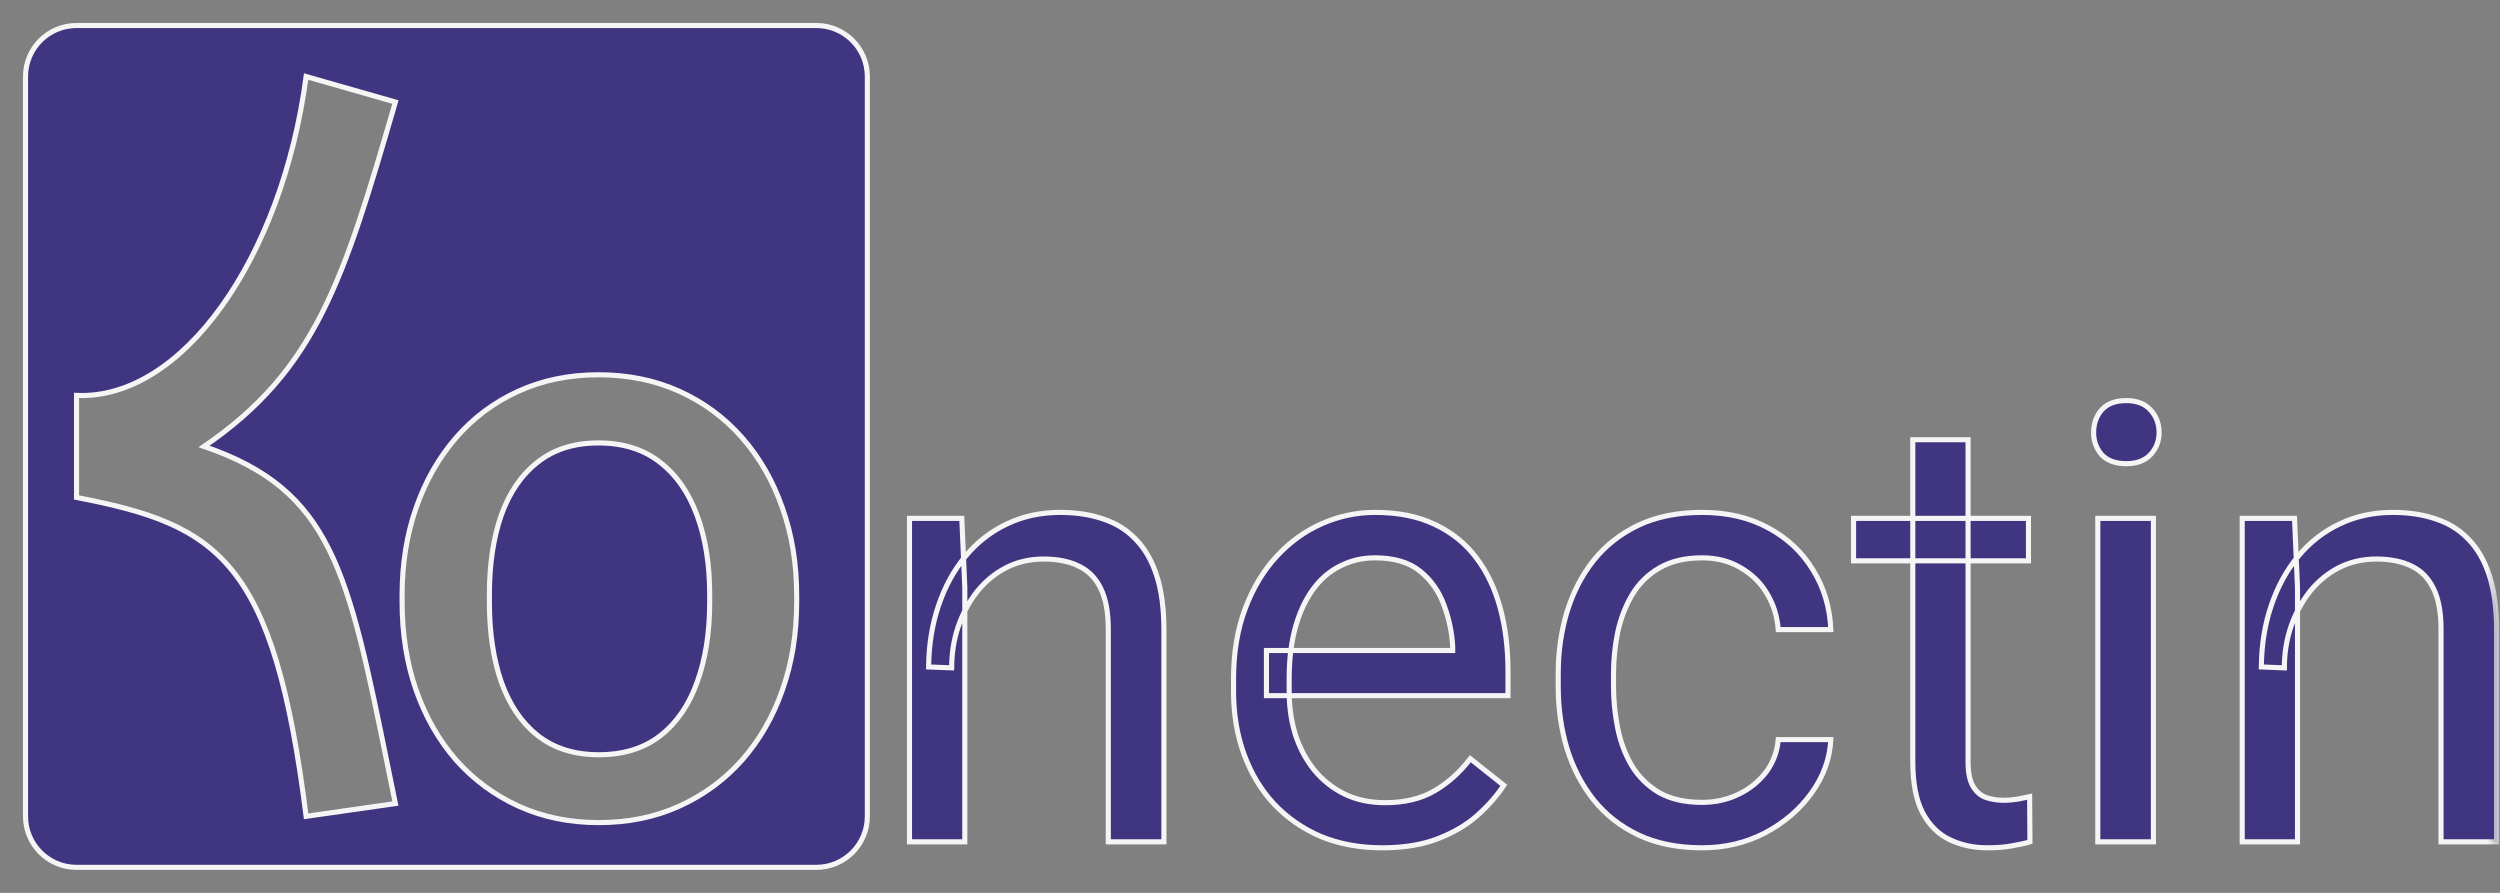 <svg width="98" height="35" viewBox="0 0 98 35" fill="none" xmlns="http://www.w3.org/2000/svg">
<rect x="0" y="0" width="98" height="35" fill="#808080" stroke="none"/>
<mask id="path-1-outside-1_3936_23094" maskUnits="userSpaceOnUse" x="0" y="0" width="98" height="35" fill="black">
<rect fill="white" width="98" height="35"/>
<path d="M37.82 23.027V33H35.652V20.32H37.703L37.82 23.027ZM37.305 26.18L36.402 26.145C36.41 25.277 36.539 24.477 36.789 23.742C37.039 23 37.391 22.355 37.844 21.809C38.297 21.262 38.836 20.84 39.461 20.543C40.094 20.238 40.793 20.086 41.559 20.086C42.184 20.086 42.746 20.172 43.246 20.344C43.746 20.508 44.172 20.773 44.523 21.141C44.883 21.508 45.156 21.984 45.344 22.57C45.531 23.148 45.625 23.855 45.625 24.691V33H43.445V24.668C43.445 24.004 43.348 23.473 43.152 23.074C42.957 22.668 42.672 22.375 42.297 22.195C41.922 22.008 41.461 21.914 40.914 21.914C40.375 21.914 39.883 22.027 39.438 22.254C39 22.48 38.621 22.793 38.301 23.191C37.988 23.59 37.742 24.047 37.562 24.562C37.391 25.07 37.305 25.609 37.305 26.18Z"/>
<path d="M54.18 33.234C53.297 33.234 52.496 33.086 51.777 32.789C51.066 32.484 50.453 32.059 49.938 31.512C49.43 30.965 49.039 30.316 48.766 29.566C48.492 28.816 48.355 27.996 48.355 27.105V26.613C48.355 25.582 48.508 24.664 48.812 23.859C49.117 23.047 49.531 22.359 50.055 21.797C50.578 21.234 51.172 20.809 51.836 20.52C52.5 20.23 53.188 20.086 53.898 20.086C54.805 20.086 55.586 20.242 56.242 20.555C56.906 20.867 57.449 21.305 57.871 21.867C58.293 22.422 58.605 23.078 58.809 23.836C59.012 24.586 59.113 25.406 59.113 26.297V27.27H49.645V25.5H56.945V25.336C56.914 24.773 56.797 24.227 56.594 23.695C56.398 23.164 56.086 22.727 55.656 22.383C55.227 22.039 54.641 21.867 53.898 21.867C53.406 21.867 52.953 21.973 52.539 22.184C52.125 22.387 51.77 22.691 51.473 23.098C51.176 23.504 50.945 24 50.781 24.586C50.617 25.172 50.535 25.848 50.535 26.613V27.105C50.535 27.707 50.617 28.273 50.781 28.805C50.953 29.328 51.199 29.789 51.52 30.188C51.848 30.586 52.242 30.898 52.703 31.125C53.172 31.352 53.703 31.465 54.297 31.465C55.062 31.465 55.711 31.309 56.242 30.996C56.773 30.684 57.238 30.266 57.637 29.742L58.949 30.785C58.676 31.199 58.328 31.594 57.906 31.969C57.484 32.344 56.965 32.648 56.348 32.883C55.738 33.117 55.016 33.234 54.18 33.234Z"/>
<path d="M66.719 31.453C67.234 31.453 67.711 31.348 68.148 31.137C68.586 30.926 68.945 30.637 69.227 30.27C69.508 29.895 69.668 29.469 69.707 28.992H71.769C71.731 29.742 71.477 30.441 71.008 31.09C70.547 31.73 69.941 32.25 69.191 32.648C68.441 33.039 67.617 33.234 66.719 33.234C65.766 33.234 64.934 33.066 64.223 32.73C63.52 32.395 62.934 31.934 62.465 31.348C62.004 30.762 61.656 30.09 61.422 29.332C61.195 28.566 61.082 27.758 61.082 26.906V26.414C61.082 25.562 61.195 24.758 61.422 24C61.656 23.234 62.004 22.559 62.465 21.973C62.934 21.387 63.52 20.926 64.223 20.59C64.934 20.254 65.766 20.086 66.719 20.086C67.711 20.086 68.578 20.289 69.32 20.695C70.062 21.094 70.644 21.641 71.066 22.336C71.496 23.023 71.731 23.805 71.769 24.68H69.707C69.668 24.156 69.519 23.684 69.262 23.262C69.012 22.84 68.668 22.504 68.231 22.254C67.801 21.996 67.297 21.867 66.719 21.867C66.055 21.867 65.496 22 65.043 22.266C64.598 22.523 64.242 22.875 63.977 23.32C63.719 23.758 63.531 24.246 63.414 24.785C63.305 25.316 63.25 25.859 63.25 26.414V26.906C63.25 27.461 63.305 28.008 63.414 28.547C63.523 29.086 63.707 29.574 63.965 30.012C64.231 30.449 64.586 30.801 65.031 31.066C65.484 31.324 66.047 31.453 66.719 31.453Z"/>
<path d="M79.516 20.32V21.984H72.66V20.32H79.516ZM74.981 17.238H77.148V29.859C77.148 30.289 77.215 30.613 77.348 30.832C77.481 31.051 77.652 31.195 77.863 31.266C78.074 31.336 78.301 31.371 78.543 31.371C78.723 31.371 78.91 31.355 79.106 31.324C79.309 31.285 79.461 31.254 79.562 31.23L79.574 33C79.402 33.055 79.176 33.105 78.894 33.152C78.621 33.207 78.289 33.234 77.898 33.234C77.367 33.234 76.879 33.129 76.434 32.918C75.988 32.707 75.633 32.355 75.367 31.863C75.109 31.363 74.981 30.691 74.981 29.848V17.238Z"/>
<path d="M84.414 20.32V33H82.234V20.32H84.414ZM82.07 16.957C82.07 16.605 82.176 16.309 82.387 16.066C82.606 15.824 82.926 15.703 83.348 15.703C83.762 15.703 84.078 15.824 84.297 16.066C84.523 16.309 84.637 16.605 84.637 16.957C84.637 17.293 84.523 17.582 84.297 17.824C84.078 18.059 83.762 18.176 83.348 18.176C82.926 18.176 82.606 18.059 82.387 17.824C82.176 17.582 82.07 17.293 82.07 16.957Z"/>
<path d="M90.062 23.027V33H87.894V20.32H89.945L90.062 23.027ZM89.547 26.18L88.644 26.145C88.652 25.277 88.781 24.477 89.031 23.742C89.281 23 89.633 22.355 90.086 21.809C90.539 21.262 91.078 20.84 91.703 20.543C92.336 20.238 93.035 20.086 93.801 20.086C94.426 20.086 94.988 20.172 95.488 20.344C95.988 20.508 96.414 20.773 96.766 21.141C97.125 21.508 97.398 21.984 97.586 22.57C97.773 23.148 97.867 23.855 97.867 24.691V33H95.688V24.668C95.688 24.004 95.59 23.473 95.394 23.074C95.199 22.668 94.914 22.375 94.539 22.195C94.164 22.008 93.703 21.914 93.156 21.914C92.617 21.914 92.125 22.027 91.68 22.254C91.242 22.48 90.863 22.793 90.543 23.191C90.231 23.59 89.984 24.047 89.805 24.562C89.633 25.07 89.547 25.609 89.547 26.18Z"/>
<path fill-rule="evenodd" clip-rule="evenodd" d="M1 3C1 1.895 1.895 1 3 1H32C33.105 1 34 1.895 34 3V32C34 33.105 33.105 34 32 34H3C1.895 34 1 33.105 1 32V3ZM15.5 4L12 3C11.053 10.159 7.122 15.689 3 15.5V19.5C8.556 20.573 10.736 21.916 12 32L15.5 31.5C15.399 31.01 15.303 30.537 15.21 30.079C13.637 22.334 13.004 19.215 8 17.5C12.38 14.502 13.463 11.023 15.5 4ZM20.332 31.602C21.277 32.031 22.324 32.246 23.473 32.246C24.629 32.246 25.68 32.031 26.625 31.602C27.578 31.172 28.398 30.57 29.086 29.797C29.773 29.016 30.301 28.102 30.668 27.055C31.043 26 31.23 24.848 31.23 23.598V23.34C31.23 22.098 31.043 20.953 30.668 19.906C30.301 18.852 29.773 17.934 29.086 17.152C28.398 16.371 27.578 15.766 26.625 15.336C25.672 14.906 24.617 14.691 23.461 14.691C22.312 14.691 21.266 14.906 20.32 15.336C19.375 15.766 18.562 16.371 17.883 17.152C17.203 17.934 16.68 18.852 16.312 19.906C15.945 20.953 15.762 22.098 15.762 23.34V23.598C15.762 24.848 15.945 26 16.312 27.055C16.68 28.102 17.203 29.016 17.883 29.797C18.57 30.57 19.387 31.172 20.332 31.602ZM25.887 28.836C25.246 29.336 24.441 29.586 23.473 29.586C22.52 29.586 21.723 29.336 21.082 28.836C20.449 28.336 19.973 27.637 19.652 26.738C19.34 25.84 19.184 24.793 19.184 23.598V23.316C19.184 22.121 19.34 21.078 19.652 20.188C19.973 19.297 20.449 18.605 21.082 18.113C21.715 17.613 22.508 17.363 23.461 17.363C24.422 17.363 25.223 17.613 25.863 18.113C26.512 18.613 27 19.312 27.328 20.211C27.656 21.102 27.82 22.137 27.82 23.316V23.598C27.82 24.793 27.656 25.84 27.328 26.738C27.008 27.637 26.527 28.336 25.887 28.836Z"/>
</mask>
<path d="M37.82 23.027V33H35.652V20.32H37.703L37.82 23.027ZM37.305 26.18L36.402 26.145C36.41 25.277 36.539 24.477 36.789 23.742C37.039 23 37.391 22.355 37.844 21.809C38.297 21.262 38.836 20.84 39.461 20.543C40.094 20.238 40.793 20.086 41.559 20.086C42.184 20.086 42.746 20.172 43.246 20.344C43.746 20.508 44.172 20.773 44.523 21.141C44.883 21.508 45.156 21.984 45.344 22.57C45.531 23.148 45.625 23.855 45.625 24.691V33H43.445V24.668C43.445 24.004 43.348 23.473 43.152 23.074C42.957 22.668 42.672 22.375 42.297 22.195C41.922 22.008 41.461 21.914 40.914 21.914C40.375 21.914 39.883 22.027 39.438 22.254C39 22.48 38.621 22.793 38.301 23.191C37.988 23.59 37.742 24.047 37.562 24.562C37.391 25.07 37.305 25.609 37.305 26.18Z" fill="#403580"/>
<path d="M54.18 33.234C53.297 33.234 52.496 33.086 51.777 32.789C51.066 32.484 50.453 32.059 49.938 31.512C49.43 30.965 49.039 30.316 48.766 29.566C48.492 28.816 48.355 27.996 48.355 27.105V26.613C48.355 25.582 48.508 24.664 48.812 23.859C49.117 23.047 49.531 22.359 50.055 21.797C50.578 21.234 51.172 20.809 51.836 20.52C52.5 20.23 53.188 20.086 53.898 20.086C54.805 20.086 55.586 20.242 56.242 20.555C56.906 20.867 57.449 21.305 57.871 21.867C58.293 22.422 58.605 23.078 58.809 23.836C59.012 24.586 59.113 25.406 59.113 26.297V27.27H49.645V25.5H56.945V25.336C56.914 24.773 56.797 24.227 56.594 23.695C56.398 23.164 56.086 22.727 55.656 22.383C55.227 22.039 54.641 21.867 53.898 21.867C53.406 21.867 52.953 21.973 52.539 22.184C52.125 22.387 51.77 22.691 51.473 23.098C51.176 23.504 50.945 24 50.781 24.586C50.617 25.172 50.535 25.848 50.535 26.613V27.105C50.535 27.707 50.617 28.273 50.781 28.805C50.953 29.328 51.199 29.789 51.52 30.188C51.848 30.586 52.242 30.898 52.703 31.125C53.172 31.352 53.703 31.465 54.297 31.465C55.062 31.465 55.711 31.309 56.242 30.996C56.773 30.684 57.238 30.266 57.637 29.742L58.949 30.785C58.676 31.199 58.328 31.594 57.906 31.969C57.484 32.344 56.965 32.648 56.348 32.883C55.738 33.117 55.016 33.234 54.18 33.234Z" fill="#403580"/>
<path d="M66.719 31.453C67.234 31.453 67.711 31.348 68.148 31.137C68.586 30.926 68.945 30.637 69.227 30.27C69.508 29.895 69.668 29.469 69.707 28.992H71.769C71.731 29.742 71.477 30.441 71.008 31.09C70.547 31.73 69.941 32.25 69.191 32.648C68.441 33.039 67.617 33.234 66.719 33.234C65.766 33.234 64.934 33.066 64.223 32.73C63.52 32.395 62.934 31.934 62.465 31.348C62.004 30.762 61.656 30.09 61.422 29.332C61.195 28.566 61.082 27.758 61.082 26.906V26.414C61.082 25.562 61.195 24.758 61.422 24C61.656 23.234 62.004 22.559 62.465 21.973C62.934 21.387 63.52 20.926 64.223 20.59C64.934 20.254 65.766 20.086 66.719 20.086C67.711 20.086 68.578 20.289 69.32 20.695C70.062 21.094 70.644 21.641 71.066 22.336C71.496 23.023 71.731 23.805 71.769 24.68H69.707C69.668 24.156 69.519 23.684 69.262 23.262C69.012 22.84 68.668 22.504 68.231 22.254C67.801 21.996 67.297 21.867 66.719 21.867C66.055 21.867 65.496 22 65.043 22.266C64.598 22.523 64.242 22.875 63.977 23.32C63.719 23.758 63.531 24.246 63.414 24.785C63.305 25.316 63.25 25.859 63.25 26.414V26.906C63.25 27.461 63.305 28.008 63.414 28.547C63.523 29.086 63.707 29.574 63.965 30.012C64.231 30.449 64.586 30.801 65.031 31.066C65.484 31.324 66.047 31.453 66.719 31.453Z" fill="#403580"/>
<path d="M79.516 20.32V21.984H72.66V20.32H79.516ZM74.981 17.238H77.148V29.859C77.148 30.289 77.215 30.613 77.348 30.832C77.481 31.051 77.652 31.195 77.863 31.266C78.074 31.336 78.301 31.371 78.543 31.371C78.723 31.371 78.91 31.355 79.106 31.324C79.309 31.285 79.461 31.254 79.562 31.23L79.574 33C79.402 33.055 79.176 33.105 78.894 33.152C78.621 33.207 78.289 33.234 77.898 33.234C77.367 33.234 76.879 33.129 76.434 32.918C75.988 32.707 75.633 32.355 75.367 31.863C75.109 31.363 74.981 30.691 74.981 29.848V17.238Z" fill="#403580"/>
<path d="M84.414 20.32V33H82.234V20.32H84.414ZM82.07 16.957C82.07 16.605 82.176 16.309 82.387 16.066C82.606 15.824 82.926 15.703 83.348 15.703C83.762 15.703 84.078 15.824 84.297 16.066C84.523 16.309 84.637 16.605 84.637 16.957C84.637 17.293 84.523 17.582 84.297 17.824C84.078 18.059 83.762 18.176 83.348 18.176C82.926 18.176 82.606 18.059 82.387 17.824C82.176 17.582 82.07 17.293 82.07 16.957Z" fill="#403580"/>
<path d="M90.062 23.027V33H87.894V20.32H89.945L90.062 23.027ZM89.547 26.18L88.644 26.145C88.652 25.277 88.781 24.477 89.031 23.742C89.281 23 89.633 22.355 90.086 21.809C90.539 21.262 91.078 20.84 91.703 20.543C92.336 20.238 93.035 20.086 93.801 20.086C94.426 20.086 94.988 20.172 95.488 20.344C95.988 20.508 96.414 20.773 96.766 21.141C97.125 21.508 97.398 21.984 97.586 22.57C97.773 23.148 97.867 23.855 97.867 24.691V33H95.688V24.668C95.688 24.004 95.59 23.473 95.394 23.074C95.199 22.668 94.914 22.375 94.539 22.195C94.164 22.008 93.703 21.914 93.156 21.914C92.617 21.914 92.125 22.027 91.68 22.254C91.242 22.48 90.863 22.793 90.543 23.191C90.231 23.59 89.984 24.047 89.805 24.562C89.633 25.07 89.547 25.609 89.547 26.18Z" fill="#403580"/>
<path fill-rule="evenodd" clip-rule="evenodd" d="M1 3C1 1.895 1.895 1 3 1H32C33.105 1 34 1.895 34 3V32C34 33.105 33.105 34 32 34H3C1.895 34 1 33.105 1 32V3ZM15.5 4L12 3C11.053 10.159 7.122 15.689 3 15.5V19.5C8.556 20.573 10.736 21.916 12 32L15.5 31.5C15.399 31.01 15.303 30.537 15.21 30.079C13.637 22.334 13.004 19.215 8 17.5C12.38 14.502 13.463 11.023 15.5 4ZM20.332 31.602C21.277 32.031 22.324 32.246 23.473 32.246C24.629 32.246 25.68 32.031 26.625 31.602C27.578 31.172 28.398 30.57 29.086 29.797C29.773 29.016 30.301 28.102 30.668 27.055C31.043 26 31.23 24.848 31.23 23.598V23.34C31.23 22.098 31.043 20.953 30.668 19.906C30.301 18.852 29.773 17.934 29.086 17.152C28.398 16.371 27.578 15.766 26.625 15.336C25.672 14.906 24.617 14.691 23.461 14.691C22.312 14.691 21.266 14.906 20.32 15.336C19.375 15.766 18.562 16.371 17.883 17.152C17.203 17.934 16.68 18.852 16.312 19.906C15.945 20.953 15.762 22.098 15.762 23.34V23.598C15.762 24.848 15.945 26 16.312 27.055C16.68 28.102 17.203 29.016 17.883 29.797C18.57 30.57 19.387 31.172 20.332 31.602ZM25.887 28.836C25.246 29.336 24.441 29.586 23.473 29.586C22.52 29.586 21.723 29.336 21.082 28.836C20.449 28.336 19.973 27.637 19.652 26.738C19.34 25.84 19.184 24.793 19.184 23.598V23.316C19.184 22.121 19.34 21.078 19.652 20.188C19.973 19.297 20.449 18.605 21.082 18.113C21.715 17.613 22.508 17.363 23.461 17.363C24.422 17.363 25.223 17.613 25.863 18.113C26.512 18.613 27 19.312 27.328 20.211C27.656 21.102 27.82 22.137 27.82 23.316V23.598C27.82 24.793 27.656 25.84 27.328 26.738C27.008 27.637 26.527 28.336 25.887 28.836Z" fill="#403580"/>
<path d="M37.82 23.027V33H35.652V20.32H37.703L37.82 23.027ZM37.305 26.18L36.402 26.145C36.41 25.277 36.539 24.477 36.789 23.742C37.039 23 37.391 22.355 37.844 21.809C38.297 21.262 38.836 20.84 39.461 20.543C40.094 20.238 40.793 20.086 41.559 20.086C42.184 20.086 42.746 20.172 43.246 20.344C43.746 20.508 44.172 20.773 44.523 21.141C44.883 21.508 45.156 21.984 45.344 22.57C45.531 23.148 45.625 23.855 45.625 24.691V33H43.445V24.668C43.445 24.004 43.348 23.473 43.152 23.074C42.957 22.668 42.672 22.375 42.297 22.195C41.922 22.008 41.461 21.914 40.914 21.914C40.375 21.914 39.883 22.027 39.438 22.254C39 22.48 38.621 22.793 38.301 23.191C37.988 23.59 37.742 24.047 37.562 24.562C37.391 25.07 37.305 25.609 37.305 26.18Z" stroke="#F5F5F5" stroke-width="0.2" mask="url(#path-1-outside-1_3936_23094)"/>
<path d="M54.18 33.234C53.297 33.234 52.496 33.086 51.777 32.789C51.066 32.484 50.453 32.059 49.938 31.512C49.43 30.965 49.039 30.316 48.766 29.566C48.492 28.816 48.355 27.996 48.355 27.105V26.613C48.355 25.582 48.508 24.664 48.812 23.859C49.117 23.047 49.531 22.359 50.055 21.797C50.578 21.234 51.172 20.809 51.836 20.52C52.5 20.23 53.188 20.086 53.898 20.086C54.805 20.086 55.586 20.242 56.242 20.555C56.906 20.867 57.449 21.305 57.871 21.867C58.293 22.422 58.605 23.078 58.809 23.836C59.012 24.586 59.113 25.406 59.113 26.297V27.27H49.645V25.5H56.945V25.336C56.914 24.773 56.797 24.227 56.594 23.695C56.398 23.164 56.086 22.727 55.656 22.383C55.227 22.039 54.641 21.867 53.898 21.867C53.406 21.867 52.953 21.973 52.539 22.184C52.125 22.387 51.77 22.691 51.473 23.098C51.176 23.504 50.945 24 50.781 24.586C50.617 25.172 50.535 25.848 50.535 26.613V27.105C50.535 27.707 50.617 28.273 50.781 28.805C50.953 29.328 51.199 29.789 51.52 30.188C51.848 30.586 52.242 30.898 52.703 31.125C53.172 31.352 53.703 31.465 54.297 31.465C55.062 31.465 55.711 31.309 56.242 30.996C56.773 30.684 57.238 30.266 57.637 29.742L58.949 30.785C58.676 31.199 58.328 31.594 57.906 31.969C57.484 32.344 56.965 32.648 56.348 32.883C55.738 33.117 55.016 33.234 54.18 33.234Z" stroke="#F5F5F5" stroke-width="0.2" mask="url(#path-1-outside-1_3936_23094)"/>
<path d="M66.719 31.453C67.234 31.453 67.711 31.348 68.148 31.137C68.586 30.926 68.945 30.637 69.227 30.27C69.508 29.895 69.668 29.469 69.707 28.992H71.769C71.731 29.742 71.477 30.441 71.008 31.09C70.547 31.73 69.941 32.25 69.191 32.648C68.441 33.039 67.617 33.234 66.719 33.234C65.766 33.234 64.934 33.066 64.223 32.73C63.52 32.395 62.934 31.934 62.465 31.348C62.004 30.762 61.656 30.09 61.422 29.332C61.195 28.566 61.082 27.758 61.082 26.906V26.414C61.082 25.562 61.195 24.758 61.422 24C61.656 23.234 62.004 22.559 62.465 21.973C62.934 21.387 63.52 20.926 64.223 20.59C64.934 20.254 65.766 20.086 66.719 20.086C67.711 20.086 68.578 20.289 69.32 20.695C70.062 21.094 70.644 21.641 71.066 22.336C71.496 23.023 71.731 23.805 71.769 24.68H69.707C69.668 24.156 69.519 23.684 69.262 23.262C69.012 22.84 68.668 22.504 68.231 22.254C67.801 21.996 67.297 21.867 66.719 21.867C66.055 21.867 65.496 22 65.043 22.266C64.598 22.523 64.242 22.875 63.977 23.32C63.719 23.758 63.531 24.246 63.414 24.785C63.305 25.316 63.25 25.859 63.25 26.414V26.906C63.25 27.461 63.305 28.008 63.414 28.547C63.523 29.086 63.707 29.574 63.965 30.012C64.231 30.449 64.586 30.801 65.031 31.066C65.484 31.324 66.047 31.453 66.719 31.453Z" stroke="#F5F5F5" stroke-width="0.2" mask="url(#path-1-outside-1_3936_23094)"/>
<path d="M79.516 20.32V21.984H72.66V20.32H79.516ZM74.981 17.238H77.148V29.859C77.148 30.289 77.215 30.613 77.348 30.832C77.481 31.051 77.652 31.195 77.863 31.266C78.074 31.336 78.301 31.371 78.543 31.371C78.723 31.371 78.91 31.355 79.106 31.324C79.309 31.285 79.461 31.254 79.562 31.23L79.574 33C79.402 33.055 79.176 33.105 78.894 33.152C78.621 33.207 78.289 33.234 77.898 33.234C77.367 33.234 76.879 33.129 76.434 32.918C75.988 32.707 75.633 32.355 75.367 31.863C75.109 31.363 74.981 30.691 74.981 29.848V17.238Z" stroke="#F5F5F5" stroke-width="0.2" mask="url(#path-1-outside-1_3936_23094)"/>
<path d="M84.414 20.32V33H82.234V20.32H84.414ZM82.07 16.957C82.07 16.605 82.176 16.309 82.387 16.066C82.606 15.824 82.926 15.703 83.348 15.703C83.762 15.703 84.078 15.824 84.297 16.066C84.523 16.309 84.637 16.605 84.637 16.957C84.637 17.293 84.523 17.582 84.297 17.824C84.078 18.059 83.762 18.176 83.348 18.176C82.926 18.176 82.606 18.059 82.387 17.824C82.176 17.582 82.07 17.293 82.07 16.957Z" stroke="#F5F5F5" stroke-width="0.2" mask="url(#path-1-outside-1_3936_23094)"/>
<path d="M90.062 23.027V33H87.894V20.32H89.945L90.062 23.027ZM89.547 26.18L88.644 26.145C88.652 25.277 88.781 24.477 89.031 23.742C89.281 23 89.633 22.355 90.086 21.809C90.539 21.262 91.078 20.84 91.703 20.543C92.336 20.238 93.035 20.086 93.801 20.086C94.426 20.086 94.988 20.172 95.488 20.344C95.988 20.508 96.414 20.773 96.766 21.141C97.125 21.508 97.398 21.984 97.586 22.57C97.773 23.148 97.867 23.855 97.867 24.691V33H95.688V24.668C95.688 24.004 95.59 23.473 95.394 23.074C95.199 22.668 94.914 22.375 94.539 22.195C94.164 22.008 93.703 21.914 93.156 21.914C92.617 21.914 92.125 22.027 91.68 22.254C91.242 22.48 90.863 22.793 90.543 23.191C90.231 23.59 89.984 24.047 89.805 24.562C89.633 25.07 89.547 25.609 89.547 26.18Z" stroke="#F5F5F5" stroke-width="0.2" mask="url(#path-1-outside-1_3936_23094)"/>
<path fill-rule="evenodd" clip-rule="evenodd" d="M1 3C1 1.895 1.895 1 3 1H32C33.105 1 34 1.895 34 3V32C34 33.105 33.105 34 32 34H3C1.895 34 1 33.105 1 32V3ZM15.5 4L12 3C11.053 10.159 7.122 15.689 3 15.5V19.5C8.556 20.573 10.736 21.916 12 32L15.5 31.5C15.399 31.01 15.303 30.537 15.21 30.079C13.637 22.334 13.004 19.215 8 17.5C12.38 14.502 13.463 11.023 15.5 4ZM20.332 31.602C21.277 32.031 22.324 32.246 23.473 32.246C24.629 32.246 25.68 32.031 26.625 31.602C27.578 31.172 28.398 30.57 29.086 29.797C29.773 29.016 30.301 28.102 30.668 27.055C31.043 26 31.23 24.848 31.23 23.598V23.34C31.23 22.098 31.043 20.953 30.668 19.906C30.301 18.852 29.773 17.934 29.086 17.152C28.398 16.371 27.578 15.766 26.625 15.336C25.672 14.906 24.617 14.691 23.461 14.691C22.312 14.691 21.266 14.906 20.32 15.336C19.375 15.766 18.562 16.371 17.883 17.152C17.203 17.934 16.68 18.852 16.312 19.906C15.945 20.953 15.762 22.098 15.762 23.34V23.598C15.762 24.848 15.945 26 16.312 27.055C16.68 28.102 17.203 29.016 17.883 29.797C18.57 30.57 19.387 31.172 20.332 31.602ZM25.887 28.836C25.246 29.336 24.441 29.586 23.473 29.586C22.52 29.586 21.723 29.336 21.082 28.836C20.449 28.336 19.973 27.637 19.652 26.738C19.34 25.84 19.184 24.793 19.184 23.598V23.316C19.184 22.121 19.34 21.078 19.652 20.188C19.973 19.297 20.449 18.605 21.082 18.113C21.715 17.613 22.508 17.363 23.461 17.363C24.422 17.363 25.223 17.613 25.863 18.113C26.512 18.613 27 19.312 27.328 20.211C27.656 21.102 27.82 22.137 27.82 23.316V23.598C27.82 24.793 27.656 25.84 27.328 26.738C27.008 27.637 26.527 28.336 25.887 28.836Z" stroke="#F5F5F5" stroke-width="0.2" mask="url(#path-1-outside-1_3936_23094)"/>
</svg>
